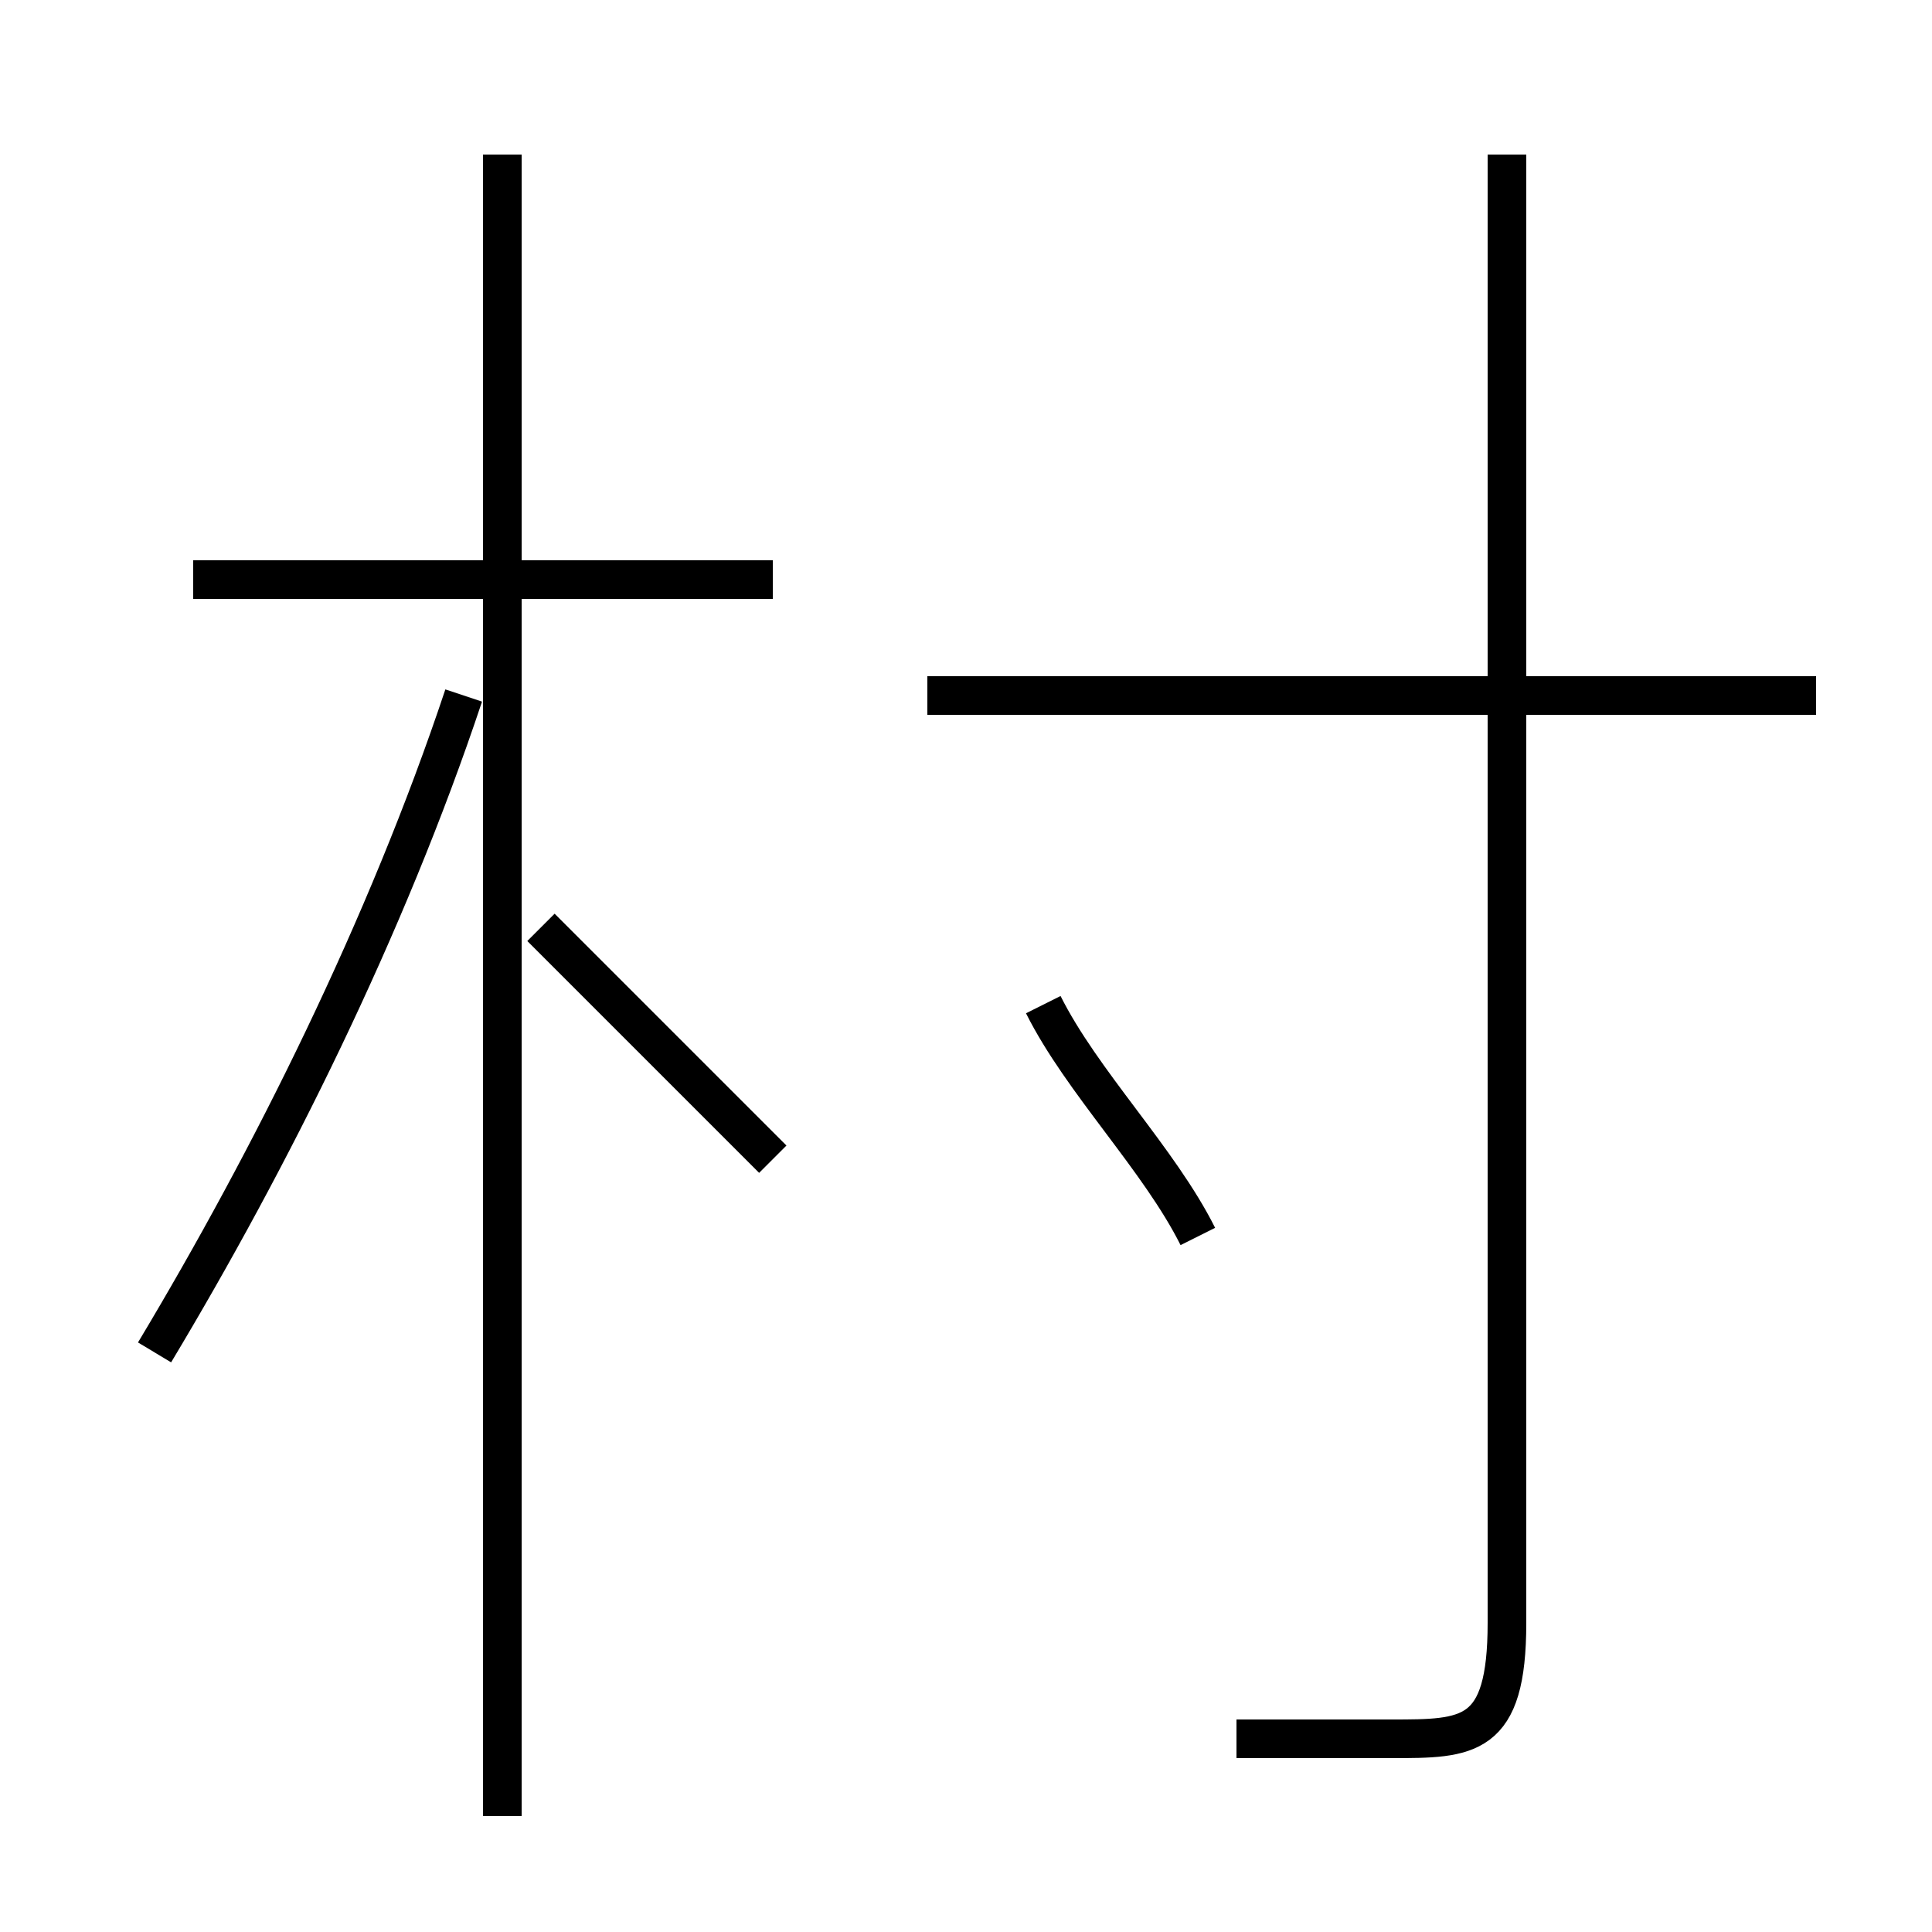 <?xml version='1.0' encoding='utf8'?>
<svg viewBox="0.0 -6.0 50.0 50.0" version="1.1" xmlns="http://www.w3.org/2000/svg">
<rect x="0.0" y="-6.0" width="50.0" height="50.0" fill="#808080" stroke="none"/>
<rect x="-1000" y="-1000" width="2000" height="2000" stroke="white" fill="white"/>
<g style="fill:white;stroke:#000000;  stroke-width:1">
<path d="M 32 1 C 34 1 35 1 36 1 C 38 1 39 1 39 -2 L 39 -40 M 4 -9 C 7 -14 10 -20 12 -26 M 13 3 L 13 -40 M 20 -14 C 18 -16 16 -18 14 -20 M 20 -29 L 5 -29 M 31 -12 C 30 -14 28 -16 27 -18 M 47 -26 L 24 -26" transform="translate(0.0 38.0)" />
</g>
</svg>